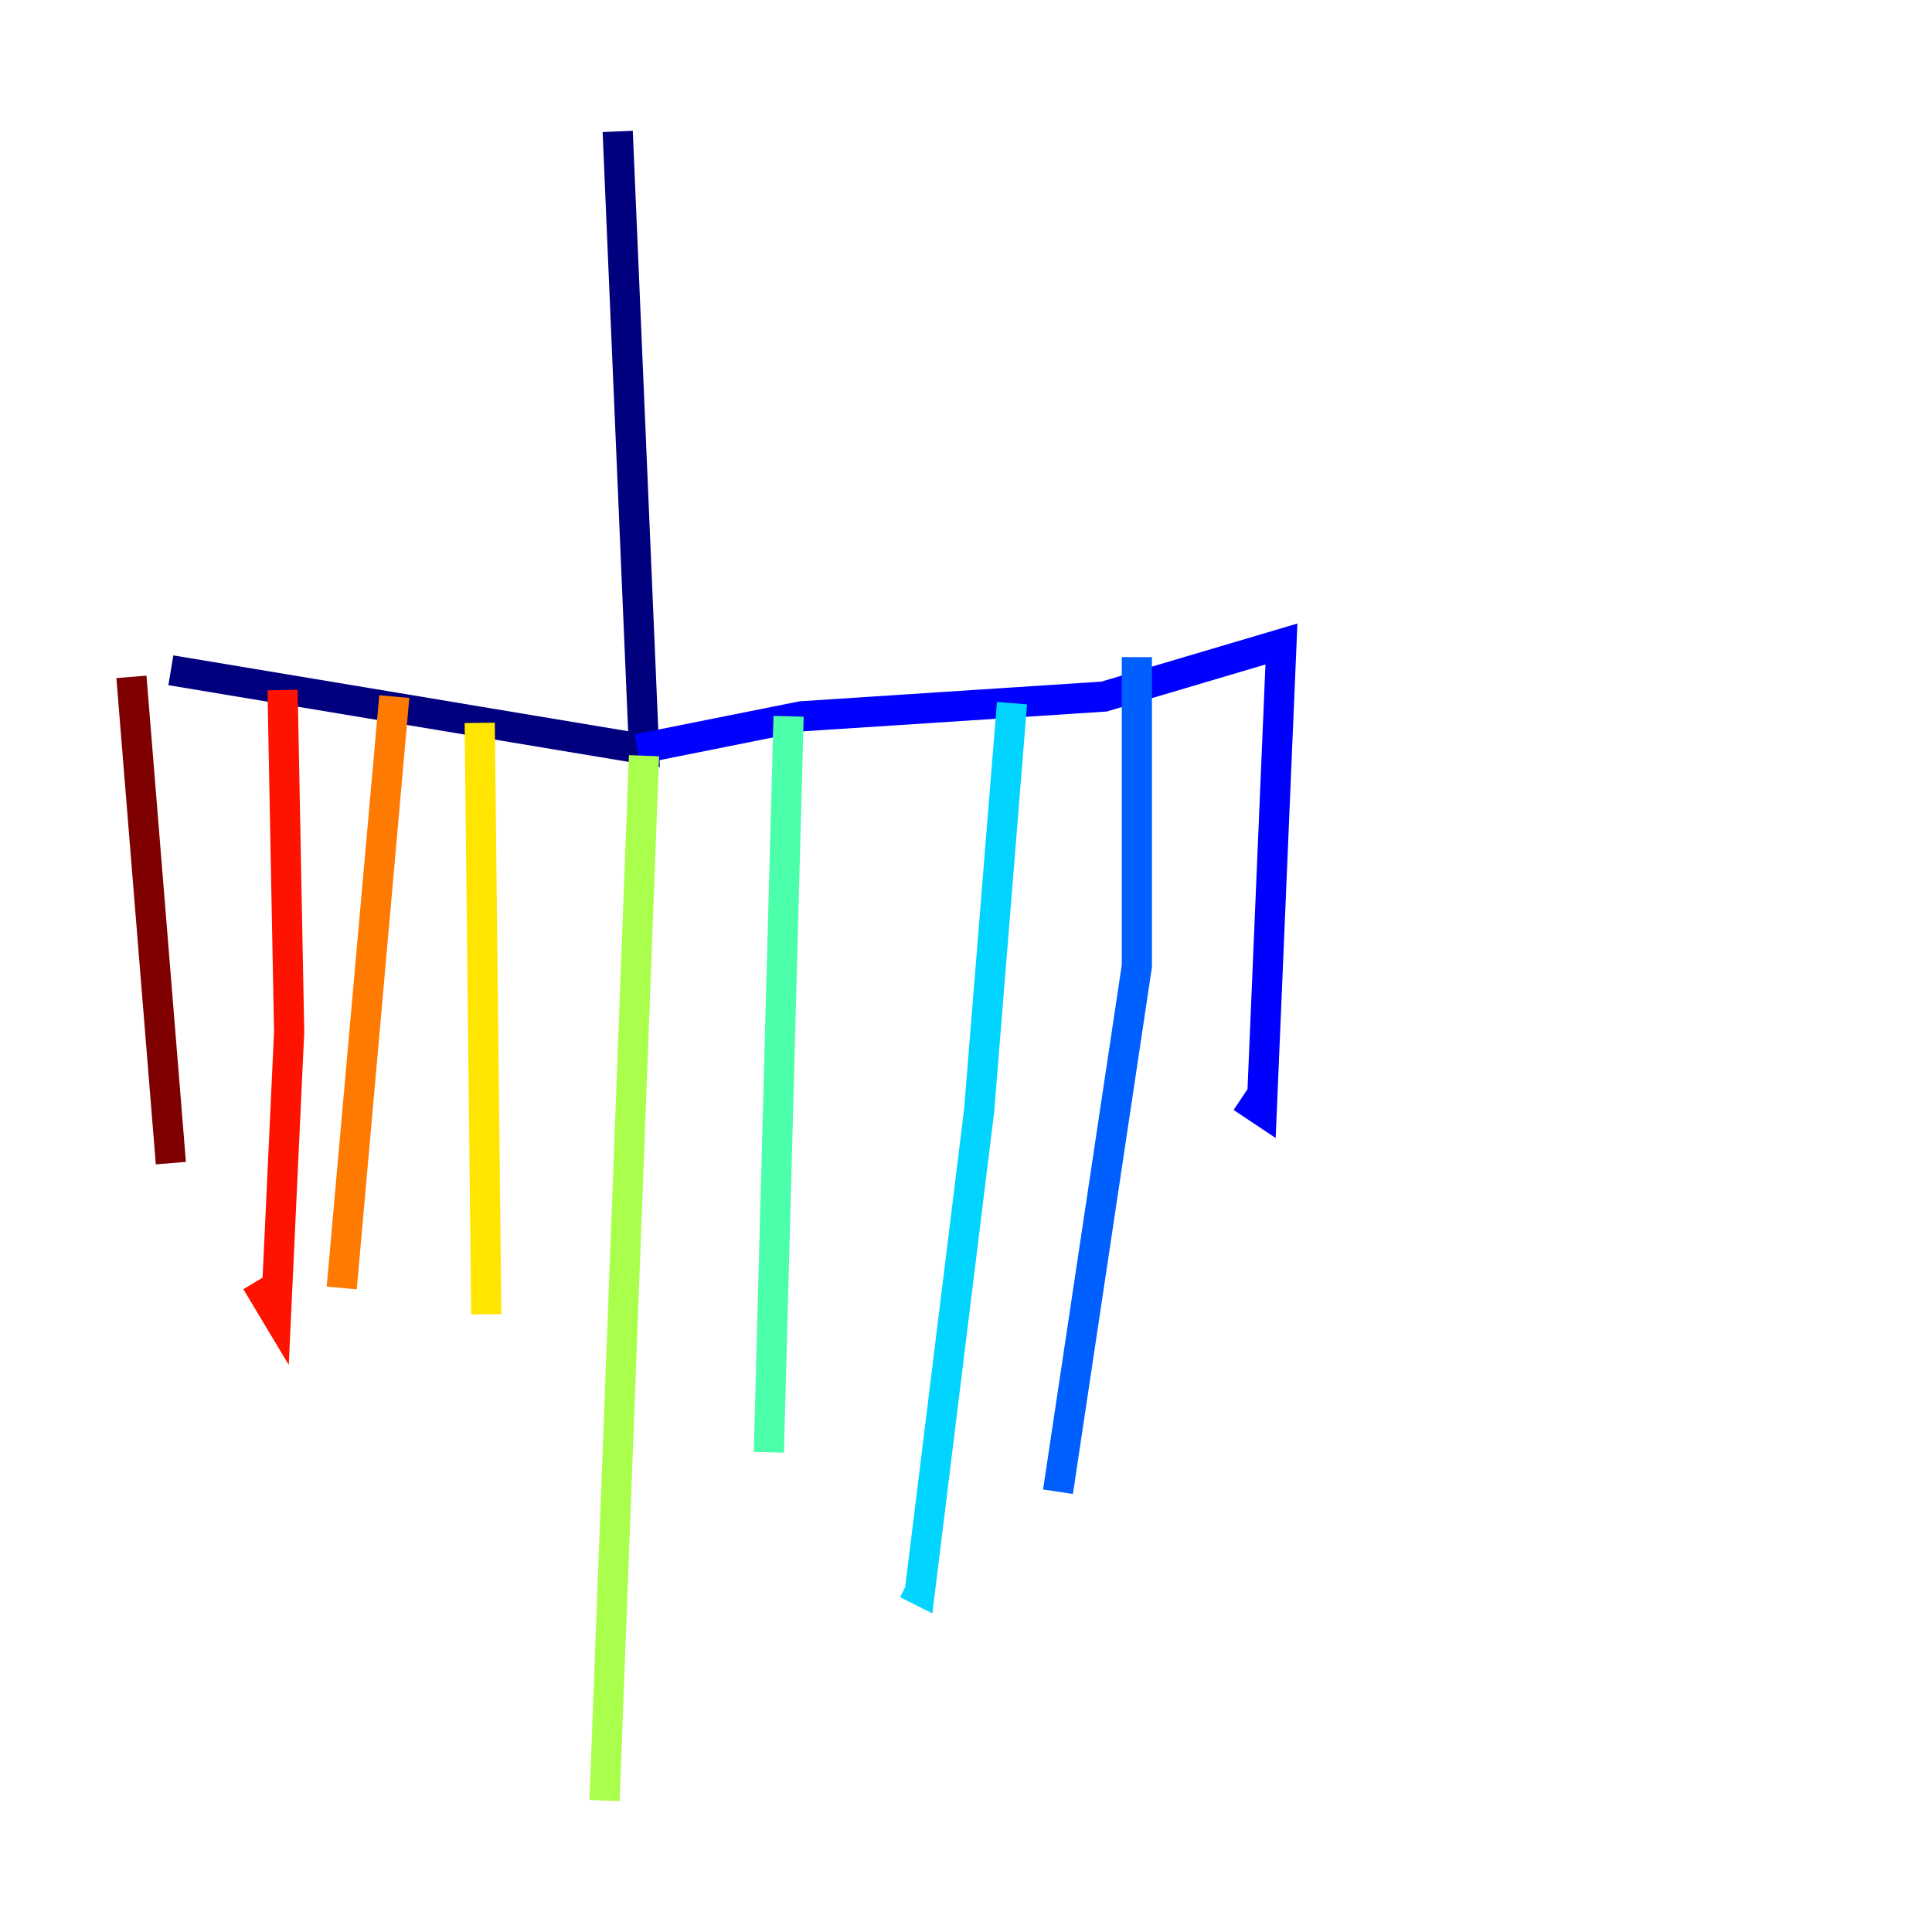 <?xml version="1.0" encoding="utf-8" ?>
<svg baseProfile="tiny" height="128" version="1.2" viewBox="0,0,128,128" width="128" xmlns="http://www.w3.org/2000/svg" xmlns:ev="http://www.w3.org/2001/xml-events" xmlns:xlink="http://www.w3.org/1999/xlink"><defs /><polyline fill="none" points="40.925,8.707 42.667,49.633 11.32,44.408" stroke="#00007f" stroke-width="2" /><polyline fill="none" points="42.231,49.633 53.116,47.456 73.143,46.15 84.898,42.667 83.592,73.578 82.286,72.707" stroke="#0000fe" stroke-width="2" /><polyline fill="none" points="75.32,43.537 75.32,64.0 70.095,98.83" stroke="#0060ff" stroke-width="2" /><polyline fill="none" points="67.048,46.585 64.871,73.578 60.952,105.361 60.082,104.925" stroke="#00d4ff" stroke-width="2" /><polyline fill="none" points="52.245,47.456 50.939,96.218" stroke="#4cffaa" stroke-width="2" /><polyline fill="none" points="42.667,50.068 40.054,119.293" stroke="#aaff4c" stroke-width="2" /><polyline fill="none" points="31.782,47.891 32.218,87.075" stroke="#ffe500" stroke-width="2" /><polyline fill="none" points="26.122,46.15 22.64,85.333" stroke="#ff7a00" stroke-width="2" /><polyline fill="none" points="18.721,45.714 19.157,68.354 18.286,87.075 16.98,84.898" stroke="#fe1200" stroke-width="2" /><polyline fill="none" points="8.707,44.843 11.32,77.061" stroke="#7f0000" stroke-width="2" /></svg>